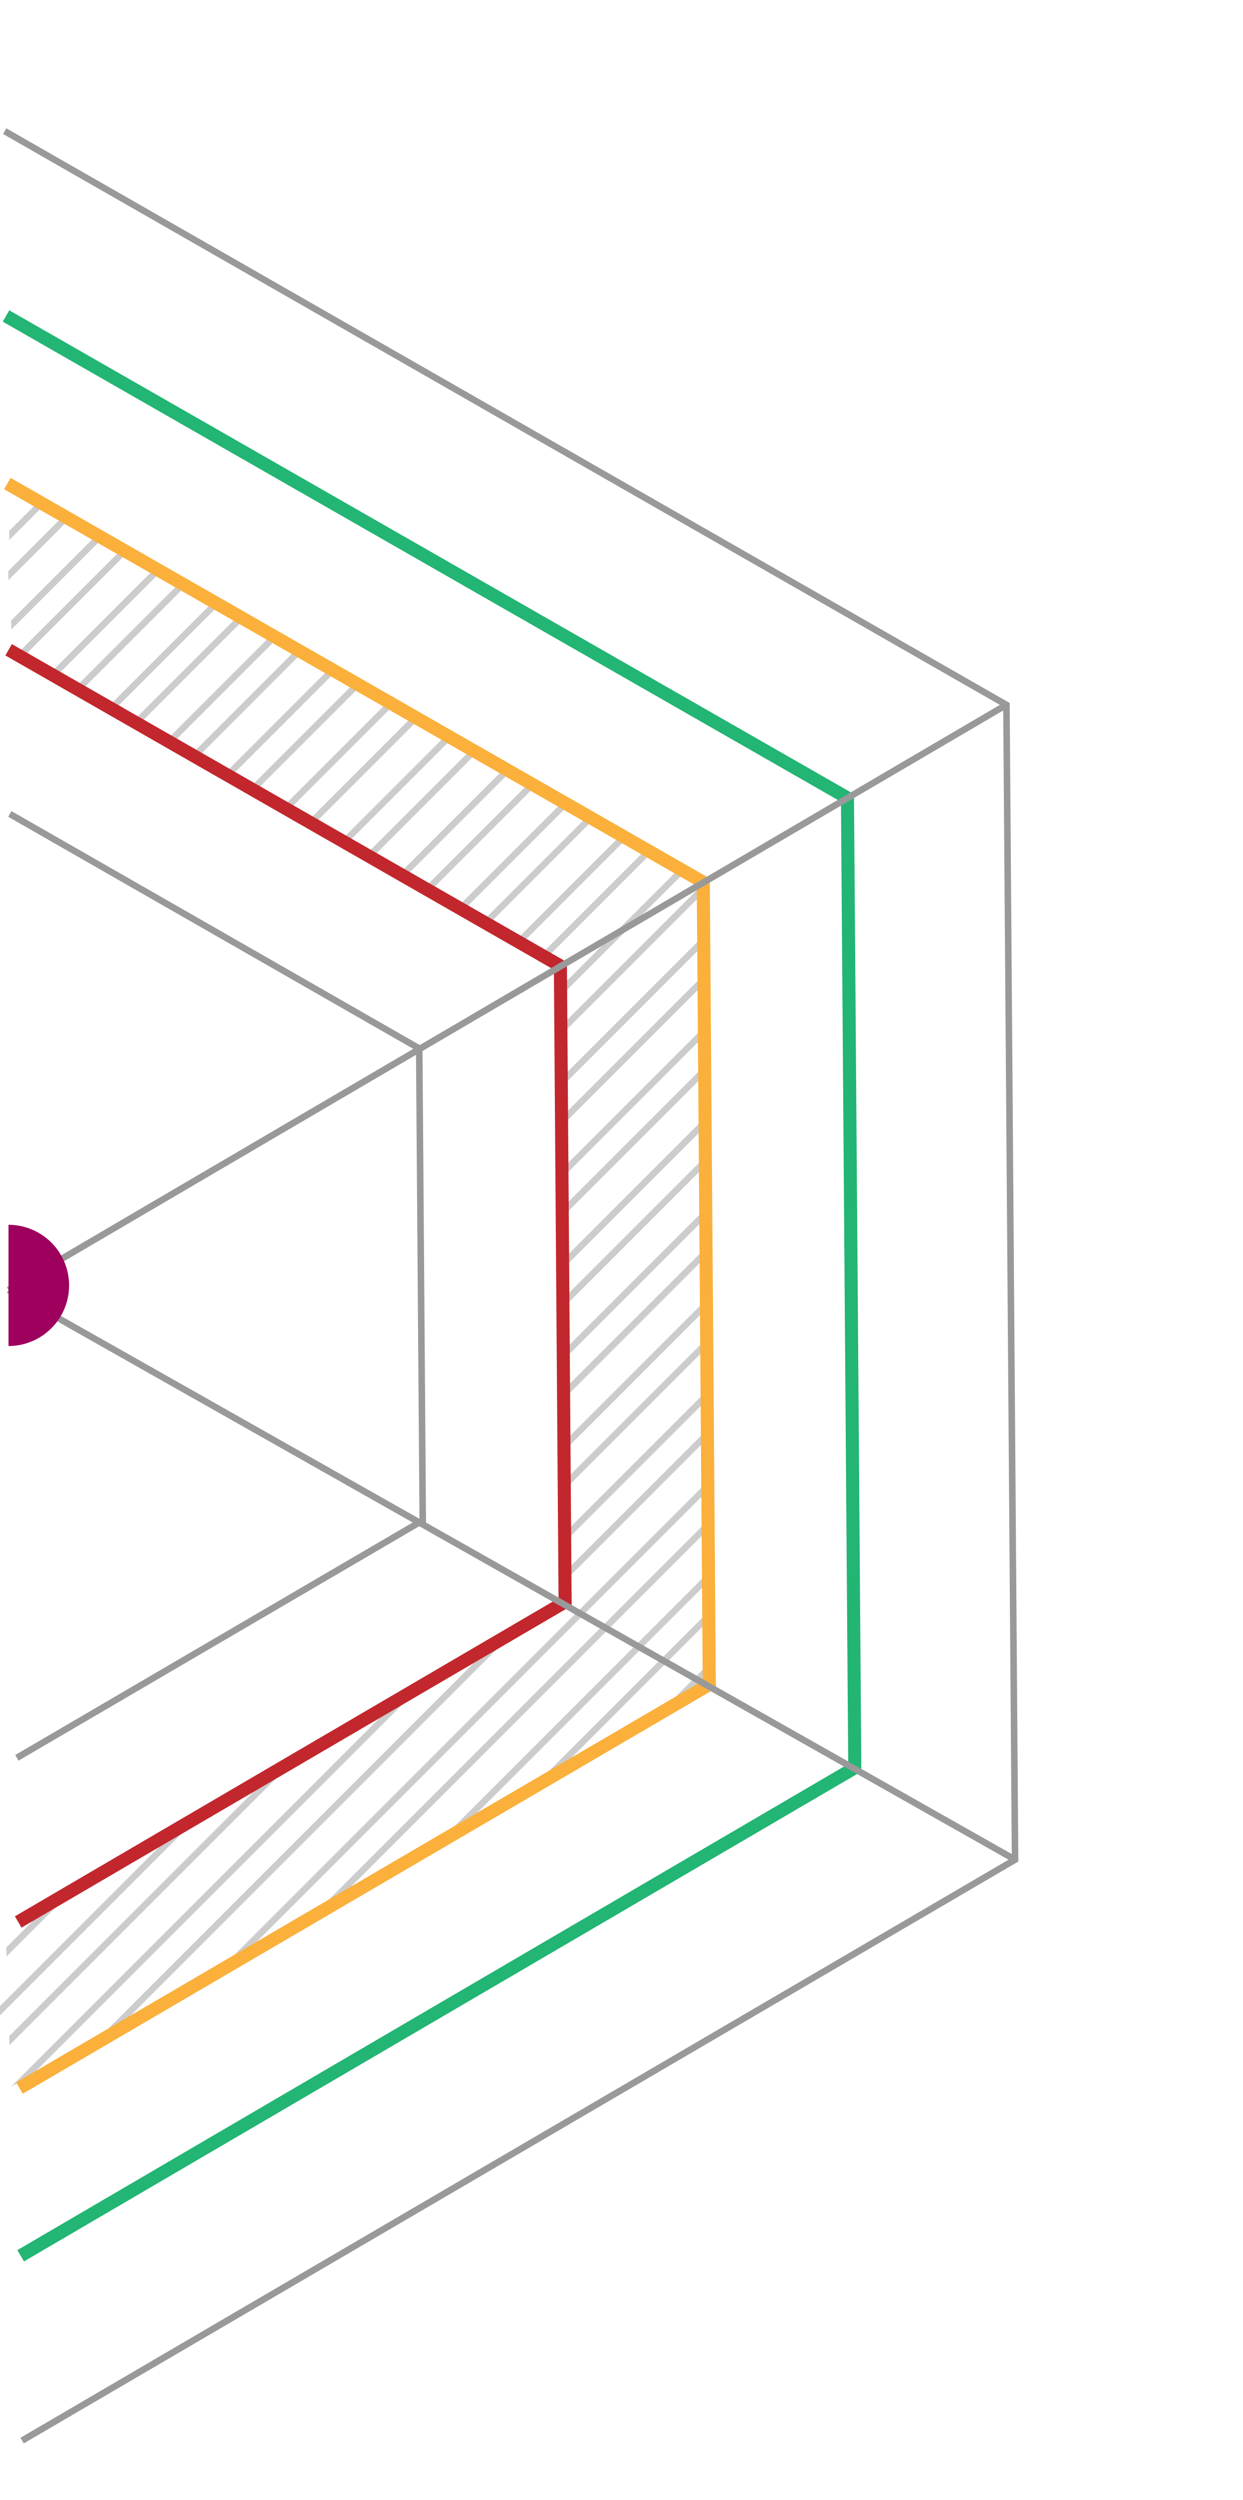 <svg id="Capa_1" data-name="Capa 1" xmlns="http://www.w3.org/2000/svg" xmlns:xlink="http://www.w3.org/1999/xlink" viewBox="0 0 95 191">
  <defs>
    <clipPath id="clip-path">
      <circle cx="364.96" cy="31.15" r="11.04" style="fill: none"/>
    </clipPath>
    <clipPath id="clip-path-2">
      <polygon points="335.46 -29.29 376.6 -5.67 376.8 41.78 335 65.95 335 55.97 348.33 24.87 368.03 -0.68 335.69 -19.47 335.46 -29.29" style="fill: none"/>
    </clipPath>
    <clipPath id="clip-path-3">
      <polygon points="335.46 -29.29 376.6 -5.67 377.01 41.55 335.65 65.95 335.32 55.99 351.79 22.76 368.03 -0.68 335.5 -19.36 335.46 -29.29" style="fill: none"/>
    </clipPath>
    <clipPath id="clip-path-4">
      <polygon points="219.61 36.81 272.77 67.33 273.03 128.66 219 159.9 219 147 261.94 122.38 261.7 73.79 219.9 49.5 219.61 36.81" style="fill: none"/>
    </clipPath>
    <clipPath id="clip-path-5">
      <polygon points="219.61 36.81 272.77 67.33 273.3 128.36 219.84 159.9 219.42 147.03 262.19 122.38 261.7 73.79 219.66 49.64 219.61 36.81" style="fill: none"/>
    </clipPath>
    <clipPath id="clip-path-6">
      <polygon points="0.61 36.81 53.77 67.33 54.03 128.66 0 159.9 0 147 42.94 122.38 42.7 73.79 0.9 49.5 0.61 36.81" style="fill: none"/>
    </clipPath>
    <clipPath id="clip-path-7">
      <polygon points="0.61 36.81 53.77 67.33 54.3 128.36 0.84 159.9 0.42 147.03 43.19 122.38 42.7 73.79 0.66 49.64 0.61 36.81" style="fill: none"/>
    </clipPath>
  </defs>
  <title>grafico</title>
  <g style="clip-path: url(#clip-path)">
    <g style="font-family: Barlow;">
      <g style="clip-path: url(#clip-path-2)">
        <g style="font-family: Barlow;">
          <line x1="64.91" y1="179.52" x2="320.9" y2="-76.48" style="fill: none;stroke: #ccc;stroke-miterlimit: 10;stroke-width: 0.5px"/>
          <line x1="70.32" y1="179.52" x2="326.32" y2="-76.48" style="fill: none;stroke: #ccc;stroke-miterlimit: 10;stroke-width: 0.5px"/>
          <line x1="75.74" y1="179.52" x2="331.73" y2="-76.48" style="fill: none;stroke: #ccc;stroke-miterlimit: 10;stroke-width: 0.5px"/>
          <line x1="81.16" y1="179.52" x2="337.15" y2="-76.48" style="fill: none;stroke: #ccc;stroke-miterlimit: 10;stroke-width: 0.5px"/>
          <line x1="86.57" y1="179.52" x2="342.56" y2="-76.48" style="fill: none;stroke: #ccc;stroke-miterlimit: 10;stroke-width: 0.5px"/>
          <line x1="91.99" y1="179.52" x2="347.98" y2="-76.48" style="fill: none;stroke: #ccc;stroke-miterlimit: 10;stroke-width: 0.5px"/>
        </g>
      </g>
      <g style="clip-path: url(#clip-path-3)">
        <g style="font-family: Barlow;">
          <line x1="62.59" y1="178.74" x2="318.58" y2="-77.25" style="fill: none;stroke: #ccc;stroke-miterlimit: 10;stroke-width: 0.5px"/>
          <line x1="68" y1="178.74" x2="323.99" y2="-77.25" style="fill: none;stroke: #ccc;stroke-miterlimit: 10;stroke-width: 0.5px"/>
          <line x1="73.42" y1="178.74" x2="329.41" y2="-77.25" style="fill: none;stroke: #ccc;stroke-miterlimit: 10;stroke-width: 0.5px"/>
          <line x1="78.83" y1="178.74" x2="334.83" y2="-77.25" style="fill: none;stroke: #ccc;stroke-miterlimit: 10;stroke-width: 0.5px"/>
          <line x1="84.25" y1="178.74" x2="340.24" y2="-77.25" style="fill: none;stroke: #ccc;stroke-miterlimit: 10;stroke-width: 0.5px"/>
          <line x1="89.67" y1="178.74" x2="345.66" y2="-77.25" style="fill: none;stroke: #ccc;stroke-miterlimit: 10;stroke-width: 0.5px"/>
          <line x1="95.08" y1="178.74" x2="351.08" y2="-77.25" style="fill: none;stroke: #ccc;stroke-miterlimit: 10;stroke-width: 0.5px"/>
        </g>
      </g>
    </g>
  </g>
  <g style="font-family: Barlow;">
    <g style="clip-path: url(#clip-path-4)">
      <g style="font-family: Barlow;">
        <line x1="-130.07" y1="306.68" x2="200.79" y2="-24.18" style="fill: none;stroke: #ccc;stroke-miterlimit: 10;stroke-width: 0.5px"/>
        <line x1="-123.07" y1="306.68" x2="207.79" y2="-24.18" style="fill: none;stroke: #ccc;stroke-miterlimit: 10;stroke-width: 0.5px"/>
        <line x1="-116.07" y1="306.68" x2="214.79" y2="-24.18" style="fill: none;stroke: #ccc;stroke-miterlimit: 10;stroke-width: 0.5px"/>
        <line x1="-109.07" y1="306.68" x2="221.79" y2="-24.18" style="fill: none;stroke: #ccc;stroke-miterlimit: 10;stroke-width: 0.5px"/>
        <line x1="-102.07" y1="306.68" x2="228.79" y2="-24.18" style="fill: none;stroke: #ccc;stroke-miterlimit: 10;stroke-width: 0.5px"/>
        <line x1="-95.07" y1="306.68" x2="235.79" y2="-24.18" style="fill: none;stroke: #ccc;stroke-miterlimit: 10;stroke-width: 0.5px"/>
        <line x1="-88.07" y1="306.68" x2="242.79" y2="-24.18" style="fill: none;stroke: #ccc;stroke-miterlimit: 10;stroke-width: 0.5px"/>
        <line x1="-81.07" y1="306.68" x2="249.79" y2="-24.18" style="fill: none;stroke: #ccc;stroke-miterlimit: 10;stroke-width: 0.5px"/>
        <line x1="-74.07" y1="306.68" x2="256.79" y2="-24.18" style="fill: none;stroke: #ccc;stroke-miterlimit: 10;stroke-width: 0.5px"/>
        <line x1="-67.07" y1="306.68" x2="263.79" y2="-24.18" style="fill: none;stroke: #ccc;stroke-miterlimit: 10;stroke-width: 0.5px"/>
        <line x1="-60.07" y1="306.68" x2="270.79" y2="-24.18" style="fill: none;stroke: #ccc;stroke-miterlimit: 10;stroke-width: 0.5px"/>
        <line x1="-53.07" y1="306.68" x2="277.79" y2="-24.18" style="fill: none;stroke: #ccc;stroke-miterlimit: 10;stroke-width: 0.5px"/>
        <line x1="-46.07" y1="306.68" x2="284.79" y2="-24.18" style="fill: none;stroke: #ccc;stroke-miterlimit: 10;stroke-width: 0.5px"/>
        <line x1="-39.07" y1="306.68" x2="291.79" y2="-24.18" style="fill: none;stroke: #ccc;stroke-miterlimit: 10;stroke-width: 0.5px"/>
        <line x1="-32.07" y1="306.68" x2="298.79" y2="-24.18" style="fill: none;stroke: #ccc;stroke-miterlimit: 10;stroke-width: 0.5px"/>
        <line x1="-25.07" y1="306.68" x2="305.79" y2="-24.18" style="fill: none;stroke: #ccc;stroke-miterlimit: 10;stroke-width: 0.5px"/>
        <line x1="-18.07" y1="306.68" x2="312.79" y2="-24.18" style="fill: none;stroke: #ccc;stroke-miterlimit: 10;stroke-width: 0.5px"/>
        <line x1="-11.07" y1="306.68" x2="319.79" y2="-24.18" style="fill: none;stroke: #ccc;stroke-miterlimit: 10;stroke-width: 0.5px"/>
        <line x1="-4.07" y1="306.68" x2="326.79" y2="-24.18" style="fill: none;stroke: #ccc;stroke-miterlimit: 10;stroke-width: 0.5px"/>
        <line x1="2.93" y1="306.68" x2="333.79" y2="-24.18" style="fill: none;stroke: #ccc;stroke-miterlimit: 10;stroke-width: 0.5px"/>
        <line x1="9.93" y1="306.68" x2="340.79" y2="-24.18" style="fill: none;stroke: #ccc;stroke-miterlimit: 10;stroke-width: 0.5px"/>
        <line x1="16.93" y1="306.68" x2="347.79" y2="-24.18" style="fill: none;stroke: #ccc;stroke-miterlimit: 10;stroke-width: 0.5px"/>
        <line x1="23.93" y1="306.68" x2="354.79" y2="-24.18" style="fill: none;stroke: #ccc;stroke-miterlimit: 10;stroke-width: 0.5px"/>
        <line x1="30.93" y1="306.68" x2="361.79" y2="-24.18" style="fill: none;stroke: #ccc;stroke-miterlimit: 10;stroke-width: 0.5px"/>
        <line x1="37.93" y1="306.68" x2="368.79" y2="-24.18" style="fill: none;stroke: #ccc;stroke-miterlimit: 10;stroke-width: 0.5px"/>
        <line x1="44.93" y1="306.68" x2="375.79" y2="-24.18" style="fill: none;stroke: #ccc;stroke-miterlimit: 10;stroke-width: 0.5px"/>
        <line x1="51.93" y1="306.68" x2="382.79" y2="-24.18" style="fill: none;stroke: #ccc;stroke-miterlimit: 10;stroke-width: 0.5px"/>
        <line x1="58.93" y1="306.68" x2="389.79" y2="-24.18" style="fill: none;stroke: #ccc;stroke-miterlimit: 10;stroke-width: 0.5px"/>
        <line x1="65.93" y1="306.68" x2="396.79" y2="-24.18" style="fill: none;stroke: #ccc;stroke-miterlimit: 10;stroke-width: 0.5px"/>
        <line x1="72.93" y1="306.68" x2="403.79" y2="-24.18" style="fill: none;stroke: #ccc;stroke-miterlimit: 10;stroke-width: 0.5px"/>
        <line x1="79.93" y1="306.68" x2="410.79" y2="-24.18" style="fill: none;stroke: #ccc;stroke-miterlimit: 10;stroke-width: 0.5px"/>
        <line x1="86.93" y1="306.68" x2="417.79" y2="-24.18" style="fill: none;stroke: #ccc;stroke-miterlimit: 10;stroke-width: 0.5px"/>
        <line x1="93.93" y1="306.68" x2="424.79" y2="-24.18" style="fill: none;stroke: #ccc;stroke-miterlimit: 10;stroke-width: 0.5px"/>
      </g>
    </g>
    <g style="clip-path: url(#clip-path-5)">
      <g style="font-family: Barlow;">
        <line x1="-133.07" y1="305.68" x2="197.79" y2="-25.18" style="fill: none;stroke: #ccc;stroke-miterlimit: 10;stroke-width: 0.5px"/>
        <line x1="-126.07" y1="305.68" x2="204.79" y2="-25.18" style="fill: none;stroke: #ccc;stroke-miterlimit: 10;stroke-width: 0.5px"/>
        <line x1="-119.07" y1="305.68" x2="211.79" y2="-25.18" style="fill: none;stroke: #ccc;stroke-miterlimit: 10;stroke-width: 0.5px"/>
        <line x1="-112.07" y1="305.68" x2="218.79" y2="-25.18" style="fill: none;stroke: #ccc;stroke-miterlimit: 10;stroke-width: 0.5px"/>
        <line x1="-105.07" y1="305.68" x2="225.79" y2="-25.18" style="fill: none;stroke: #ccc;stroke-miterlimit: 10;stroke-width: 0.5px"/>
        <line x1="-98.07" y1="305.68" x2="232.79" y2="-25.18" style="fill: none;stroke: #ccc;stroke-miterlimit: 10;stroke-width: 0.5px"/>
        <line x1="-91.07" y1="305.68" x2="239.79" y2="-25.18" style="fill: none;stroke: #ccc;stroke-miterlimit: 10;stroke-width: 0.5px"/>
        <line x1="-84.07" y1="305.68" x2="246.79" y2="-25.18" style="fill: none;stroke: #ccc;stroke-miterlimit: 10;stroke-width: 0.5px"/>
        <line x1="-77.07" y1="305.68" x2="253.79" y2="-25.18" style="fill: none;stroke: #ccc;stroke-miterlimit: 10;stroke-width: 0.5px"/>
        <line x1="-70.07" y1="305.68" x2="260.79" y2="-25.18" style="fill: none;stroke: #ccc;stroke-miterlimit: 10;stroke-width: 0.5px"/>
        <line x1="-63.07" y1="305.68" x2="267.79" y2="-25.18" style="fill: none;stroke: #ccc;stroke-miterlimit: 10;stroke-width: 0.5px"/>
        <line x1="-56.07" y1="305.68" x2="274.79" y2="-25.18" style="fill: none;stroke: #ccc;stroke-miterlimit: 10;stroke-width: 0.5px"/>
        <line x1="-49.07" y1="305.68" x2="281.79" y2="-25.18" style="fill: none;stroke: #ccc;stroke-miterlimit: 10;stroke-width: 0.5px"/>
        <line x1="-42.07" y1="305.68" x2="288.79" y2="-25.18" style="fill: none;stroke: #ccc;stroke-miterlimit: 10;stroke-width: 0.5px"/>
        <line x1="-35.07" y1="305.68" x2="295.79" y2="-25.18" style="fill: none;stroke: #ccc;stroke-miterlimit: 10;stroke-width: 0.5px"/>
        <line x1="-28.07" y1="305.68" x2="302.79" y2="-25.18" style="fill: none;stroke: #ccc;stroke-miterlimit: 10;stroke-width: 0.5px"/>
        <line x1="-21.07" y1="305.68" x2="309.79" y2="-25.18" style="fill: none;stroke: #ccc;stroke-miterlimit: 10;stroke-width: 0.5px"/>
        <line x1="-14.07" y1="305.68" x2="316.79" y2="-25.18" style="fill: none;stroke: #ccc;stroke-miterlimit: 10;stroke-width: 0.5px"/>
        <line x1="-7.07" y1="305.68" x2="323.79" y2="-25.18" style="fill: none;stroke: #ccc;stroke-miterlimit: 10;stroke-width: 0.5px"/>
        <line x1="-0.07" y1="305.68" x2="330.79" y2="-25.18" style="fill: none;stroke: #ccc;stroke-miterlimit: 10;stroke-width: 0.5px"/>
        <line x1="6.93" y1="305.68" x2="337.79" y2="-25.18" style="fill: none;stroke: #ccc;stroke-miterlimit: 10;stroke-width: 0.5px"/>
        <line x1="13.93" y1="305.68" x2="344.79" y2="-25.18" style="fill: none;stroke: #ccc;stroke-miterlimit: 10;stroke-width: 0.5px"/>
        <line x1="20.93" y1="305.68" x2="351.79" y2="-25.18" style="fill: none;stroke: #ccc;stroke-miterlimit: 10;stroke-width: 0.5px"/>
        <line x1="27.93" y1="305.68" x2="358.79" y2="-25.18" style="fill: none;stroke: #ccc;stroke-miterlimit: 10;stroke-width: 0.5px"/>
        <line x1="34.93" y1="305.68" x2="365.79" y2="-25.18" style="fill: none;stroke: #ccc;stroke-miterlimit: 10;stroke-width: 0.5px"/>
        <line x1="41.93" y1="305.68" x2="372.79" y2="-25.18" style="fill: none;stroke: #ccc;stroke-miterlimit: 10;stroke-width: 0.5px"/>
        <line x1="48.93" y1="305.68" x2="379.79" y2="-25.18" style="fill: none;stroke: #ccc;stroke-miterlimit: 10;stroke-width: 0.5px"/>
        <line x1="55.93" y1="305.68" x2="386.79" y2="-25.18" style="fill: none;stroke: #ccc;stroke-miterlimit: 10;stroke-width: 0.5px"/>
        <line x1="62.93" y1="305.68" x2="393.79" y2="-25.18" style="fill: none;stroke: #ccc;stroke-miterlimit: 10;stroke-width: 0.5px"/>
        <line x1="69.93" y1="305.68" x2="400.79" y2="-25.18" style="fill: none;stroke: #ccc;stroke-miterlimit: 10;stroke-width: 0.5px"/>
        <line x1="76.93" y1="305.68" x2="407.79" y2="-25.18" style="fill: none;stroke: #ccc;stroke-miterlimit: 10;stroke-width: 0.5px"/>
        <line x1="83.93" y1="305.68" x2="414.79" y2="-25.18" style="fill: none;stroke: #ccc;stroke-miterlimit: 10;stroke-width: 0.5px"/>
        <line x1="90.93" y1="305.68" x2="421.79" y2="-25.18" style="fill: none;stroke: #ccc;stroke-miterlimit: 10;stroke-width: 0.5px"/>
      </g>
    </g>
  </g>
  <g style="font-family: Barlow;">
    <g style="clip-path: url(#clip-path-6)">
      <g style="font-family: Barlow;">
        <line x1="-328.07" y1="306.68" x2="2.79" y2="-24.18" style="fill: none;stroke: #ccc;stroke-miterlimit: 10;stroke-width: 0.5px"/>
        <line x1="-321.07" y1="306.68" x2="9.79" y2="-24.18" style="fill: none;stroke: #ccc;stroke-miterlimit: 10;stroke-width: 0.5px"/>
        <line x1="-314.07" y1="306.68" x2="16.79" y2="-24.18" style="fill: none;stroke: #ccc;stroke-miterlimit: 10;stroke-width: 0.5px"/>
        <line x1="-307.07" y1="306.68" x2="23.79" y2="-24.18" style="fill: none;stroke: #ccc;stroke-miterlimit: 10;stroke-width: 0.5px"/>
        <line x1="-300.07" y1="306.68" x2="30.79" y2="-24.18" style="fill: none;stroke: #ccc;stroke-miterlimit: 10;stroke-width: 0.5px"/>
        <line x1="-293.07" y1="306.68" x2="37.79" y2="-24.18" style="fill: none;stroke: #ccc;stroke-miterlimit: 10;stroke-width: 0.5px"/>
        <line x1="-286.07" y1="306.68" x2="44.79" y2="-24.18" style="fill: none;stroke: #ccc;stroke-miterlimit: 10;stroke-width: 0.5px"/>
        <line x1="-279.07" y1="306.68" x2="51.79" y2="-24.18" style="fill: none;stroke: #ccc;stroke-miterlimit: 10;stroke-width: 0.5px"/>
        <line x1="-272.07" y1="306.68" x2="58.79" y2="-24.18" style="fill: none;stroke: #ccc;stroke-miterlimit: 10;stroke-width: 0.5px"/>
        <line x1="-265.07" y1="306.68" x2="65.79" y2="-24.18" style="fill: none;stroke: #ccc;stroke-miterlimit: 10;stroke-width: 0.5px"/>
        <line x1="-258.07" y1="306.68" x2="72.79" y2="-24.18" style="fill: none;stroke: #ccc;stroke-miterlimit: 10;stroke-width: 0.5px"/>
        <line x1="-251.07" y1="306.68" x2="79.79" y2="-24.18" style="fill: none;stroke: #ccc;stroke-miterlimit: 10;stroke-width: 0.5px"/>
        <line x1="-244.07" y1="306.68" x2="86.79" y2="-24.18" style="fill: none;stroke: #ccc;stroke-miterlimit: 10;stroke-width: 0.5px"/>
        <line x1="-237.07" y1="306.68" x2="93.79" y2="-24.18" style="fill: none;stroke: #ccc;stroke-miterlimit: 10;stroke-width: 0.5px"/>
        <line x1="-230.07" y1="306.68" x2="100.79" y2="-24.18" style="fill: none;stroke: #ccc;stroke-miterlimit: 10;stroke-width: 0.5px"/>
        <line x1="-223.07" y1="306.68" x2="107.79" y2="-24.18" style="fill: none;stroke: #ccc;stroke-miterlimit: 10;stroke-width: 0.5px"/>
        <line x1="-216.07" y1="306.68" x2="114.79" y2="-24.18" style="fill: none;stroke: #ccc;stroke-miterlimit: 10;stroke-width: 0.5px"/>
        <line x1="-209.07" y1="306.68" x2="121.79" y2="-24.18" style="fill: none;stroke: #ccc;stroke-miterlimit: 10;stroke-width: 0.5px"/>
        <line x1="-202.07" y1="306.68" x2="128.79" y2="-24.18" style="fill: none;stroke: #ccc;stroke-miterlimit: 10;stroke-width: 0.5px"/>
        <line x1="-195.07" y1="306.68" x2="135.79" y2="-24.18" style="fill: none;stroke: #ccc;stroke-miterlimit: 10;stroke-width: 0.5px"/>
        <line x1="-188.07" y1="306.68" x2="142.79" y2="-24.18" style="fill: none;stroke: #ccc;stroke-miterlimit: 10;stroke-width: 0.5px"/>
        <line x1="-181.07" y1="306.68" x2="149.79" y2="-24.18" style="fill: none;stroke: #ccc;stroke-miterlimit: 10;stroke-width: 0.5px"/>
        <line x1="-174.07" y1="306.68" x2="156.79" y2="-24.18" style="fill: none;stroke: #ccc;stroke-miterlimit: 10;stroke-width: 0.5px"/>
        <line x1="-167.07" y1="306.68" x2="163.79" y2="-24.18" style="fill: none;stroke: #ccc;stroke-miterlimit: 10;stroke-width: 0.5px"/>
        <line x1="-160.07" y1="306.68" x2="170.79" y2="-24.18" style="fill: none;stroke: #ccc;stroke-miterlimit: 10;stroke-width: 0.5px"/>
        <line x1="-153.07" y1="306.68" x2="177.79" y2="-24.18" style="fill: none;stroke: #ccc;stroke-miterlimit: 10;stroke-width: 0.5px"/>
        <line x1="-146.07" y1="306.68" x2="184.79" y2="-24.18" style="fill: none;stroke: #ccc;stroke-miterlimit: 10;stroke-width: 0.5px"/>
        <line x1="-139.07" y1="306.68" x2="191.79" y2="-24.18" style="fill: none;stroke: #ccc;stroke-miterlimit: 10;stroke-width: 0.5px"/>
        <line x1="-132.07" y1="306.68" x2="198.79" y2="-24.18" style="fill: none;stroke: #ccc;stroke-miterlimit: 10;stroke-width: 0.5px"/>
        <line x1="-125.07" y1="306.68" x2="205.79" y2="-24.18" style="fill: none;stroke: #ccc;stroke-miterlimit: 10;stroke-width: 0.5px"/>
        <line x1="-118.07" y1="306.68" x2="212.79" y2="-24.18" style="fill: none;stroke: #ccc;stroke-miterlimit: 10;stroke-width: 0.5px"/>
        <line x1="-111.07" y1="306.68" x2="219.79" y2="-24.18" style="fill: none;stroke: #ccc;stroke-miterlimit: 10;stroke-width: 0.5px"/>
        <line x1="-104.07" y1="306.68" x2="226.79" y2="-24.18" style="fill: none;stroke: #ccc;stroke-miterlimit: 10;stroke-width: 0.5px"/>
        <line x1="-97.07" y1="306.68" x2="233.79" y2="-24.18" style="fill: none;stroke: #ccc;stroke-miterlimit: 10;stroke-width: 0.5px"/>
        <line x1="-90.07" y1="306.68" x2="240.79" y2="-24.18" style="fill: none;stroke: #ccc;stroke-miterlimit: 10;stroke-width: 0.5px"/>
        <line x1="-83.07" y1="306.68" x2="247.79" y2="-24.18" style="fill: none;stroke: #ccc;stroke-miterlimit: 10;stroke-width: 0.5px"/>
        <line x1="-76.07" y1="306.68" x2="254.79" y2="-24.18" style="fill: none;stroke: #ccc;stroke-miterlimit: 10;stroke-width: 0.5px"/>
        <line x1="-69.07" y1="306.68" x2="261.79" y2="-24.18" style="fill: none;stroke: #ccc;stroke-miterlimit: 10;stroke-width: 0.5px"/>
        <line x1="-62.07" y1="306.68" x2="268.79" y2="-24.18" style="fill: none;stroke: #ccc;stroke-miterlimit: 10;stroke-width: 0.5px"/>
        <line x1="-55.07" y1="306.68" x2="275.79" y2="-24.18" style="fill: none;stroke: #ccc;stroke-miterlimit: 10;stroke-width: 0.5px"/>
        <line x1="-48.07" y1="306.68" x2="282.79" y2="-24.18" style="fill: none;stroke: #ccc;stroke-miterlimit: 10;stroke-width: 0.5px"/>
        <line x1="-41.07" y1="306.68" x2="289.79" y2="-24.18" style="fill: none;stroke: #ccc;stroke-miterlimit: 10;stroke-width: 0.5px"/>
        <line x1="-34.07" y1="306.68" x2="296.79" y2="-24.18" style="fill: none;stroke: #ccc;stroke-miterlimit: 10;stroke-width: 0.5px"/>
        <line x1="-27.07" y1="306.68" x2="303.79" y2="-24.18" style="fill: none;stroke: #ccc;stroke-miterlimit: 10;stroke-width: 0.5px"/>
        <line x1="-20.07" y1="306.68" x2="310.79" y2="-24.18" style="fill: none;stroke: #ccc;stroke-miterlimit: 10;stroke-width: 0.5px"/>
        <line x1="-13.07" y1="306.68" x2="317.79" y2="-24.18" style="fill: none;stroke: #ccc;stroke-miterlimit: 10;stroke-width: 0.5px"/>
        <line x1="-6.07" y1="306.68" x2="324.79" y2="-24.18" style="fill: none;stroke: #ccc;stroke-miterlimit: 10;stroke-width: 0.5px"/>
        <line x1="0.93" y1="306.68" x2="331.79" y2="-24.18" style="fill: none;stroke: #ccc;stroke-miterlimit: 10;stroke-width: 0.5px"/>
        <line x1="7.93" y1="306.68" x2="338.79" y2="-24.18" style="fill: none;stroke: #ccc;stroke-miterlimit: 10;stroke-width: 0.5px"/>
        <line x1="14.93" y1="306.68" x2="345.79" y2="-24.18" style="fill: none;stroke: #ccc;stroke-miterlimit: 10;stroke-width: 0.5px"/>
        <line x1="21.93" y1="306.68" x2="352.79" y2="-24.18" style="fill: none;stroke: #ccc;stroke-miterlimit: 10;stroke-width: 0.5px"/>
        <line x1="28.93" y1="306.68" x2="359.79" y2="-24.18" style="fill: none;stroke: #ccc;stroke-miterlimit: 10;stroke-width: 0.5px"/>
        <line x1="35.93" y1="306.68" x2="366.79" y2="-24.18" style="fill: none;stroke: #ccc;stroke-miterlimit: 10;stroke-width: 0.5px"/>
        <line x1="42.93" y1="306.68" x2="373.79" y2="-24.18" style="fill: none;stroke: #ccc;stroke-miterlimit: 10;stroke-width: 0.5px"/>
        <line x1="49.93" y1="306.68" x2="380.79" y2="-24.18" style="fill: none;stroke: #ccc;stroke-miterlimit: 10;stroke-width: 0.5px"/>
        <line x1="56.93" y1="306.68" x2="387.79" y2="-24.18" style="fill: none;stroke: #ccc;stroke-miterlimit: 10;stroke-width: 0.5px"/>
        <line x1="63.93" y1="306.68" x2="394.79" y2="-24.18" style="fill: none;stroke: #ccc;stroke-miterlimit: 10;stroke-width: 0.5px"/>
        <line x1="70.93" y1="306.68" x2="401.79" y2="-24.18" style="fill: none;stroke: #ccc;stroke-miterlimit: 10;stroke-width: 0.5px"/>
        <line x1="77.93" y1="306.68" x2="408.79" y2="-24.18" style="fill: none;stroke: #ccc;stroke-miterlimit: 10;stroke-width: 0.5px"/>
        <line x1="84.93" y1="306.68" x2="415.79" y2="-24.18" style="fill: none;stroke: #ccc;stroke-miterlimit: 10;stroke-width: 0.5px"/>
        <line x1="91.93" y1="306.68" x2="422.79" y2="-24.18" style="fill: none;stroke: #ccc;stroke-miterlimit: 10;stroke-width: 0.5px"/>
      </g>
    </g>
    <g style="clip-path: url(#clip-path-7)">
      <g style="font-family: Barlow;">
        <line x1="-324.07" y1="305.68" x2="6.79" y2="-25.18" style="fill: none;stroke: #ccc;stroke-miterlimit: 10;stroke-width: 0.5px"/>
        <line x1="-317.07" y1="305.68" x2="13.79" y2="-25.18" style="fill: none;stroke: #ccc;stroke-miterlimit: 10;stroke-width: 0.5px"/>
        <line x1="-310.07" y1="305.68" x2="20.79" y2="-25.18" style="fill: none;stroke: #ccc;stroke-miterlimit: 10;stroke-width: 0.5px"/>
        <line x1="-303.07" y1="305.68" x2="27.79" y2="-25.18" style="fill: none;stroke: #ccc;stroke-miterlimit: 10;stroke-width: 0.5px"/>
        <line x1="-296.07" y1="305.68" x2="34.79" y2="-25.18" style="fill: none;stroke: #ccc;stroke-miterlimit: 10;stroke-width: 0.5px"/>
        <line x1="-289.07" y1="305.68" x2="41.79" y2="-25.18" style="fill: none;stroke: #ccc;stroke-miterlimit: 10;stroke-width: 0.5px"/>
        <line x1="-282.07" y1="305.68" x2="48.79" y2="-25.18" style="fill: none;stroke: #ccc;stroke-miterlimit: 10;stroke-width: 0.5px"/>
        <line x1="-275.07" y1="305.68" x2="55.79" y2="-25.18" style="fill: none;stroke: #ccc;stroke-miterlimit: 10;stroke-width: 0.5px"/>
        <line x1="-268.07" y1="305.68" x2="62.79" y2="-25.18" style="fill: none;stroke: #ccc;stroke-miterlimit: 10;stroke-width: 0.5px"/>
        <line x1="-261.07" y1="305.68" x2="69.79" y2="-25.18" style="fill: none;stroke: #ccc;stroke-miterlimit: 10;stroke-width: 0.5px"/>
        <line x1="-254.07" y1="305.68" x2="76.79" y2="-25.18" style="fill: none;stroke: #ccc;stroke-miterlimit: 10;stroke-width: 0.5px"/>
        <line x1="-247.07" y1="305.68" x2="83.79" y2="-25.18" style="fill: none;stroke: #ccc;stroke-miterlimit: 10;stroke-width: 0.5px"/>
        <line x1="-240.07" y1="305.68" x2="90.79" y2="-25.18" style="fill: none;stroke: #ccc;stroke-miterlimit: 10;stroke-width: 0.5px"/>
        <line x1="-233.07" y1="305.68" x2="97.79" y2="-25.18" style="fill: none;stroke: #ccc;stroke-miterlimit: 10;stroke-width: 0.5px"/>
        <line x1="-226.07" y1="305.68" x2="104.79" y2="-25.18" style="fill: none;stroke: #ccc;stroke-miterlimit: 10;stroke-width: 0.5px"/>
        <line x1="-219.07" y1="305.68" x2="111.79" y2="-25.18" style="fill: none;stroke: #ccc;stroke-miterlimit: 10;stroke-width: 0.5px"/>
        <line x1="-212.07" y1="305.68" x2="118.79" y2="-25.18" style="fill: none;stroke: #ccc;stroke-miterlimit: 10;stroke-width: 0.5px"/>
        <line x1="-205.07" y1="305.68" x2="125.79" y2="-25.18" style="fill: none;stroke: #ccc;stroke-miterlimit: 10;stroke-width: 0.5px"/>
        <line x1="-198.07" y1="305.68" x2="132.79" y2="-25.18" style="fill: none;stroke: #ccc;stroke-miterlimit: 10;stroke-width: 0.5px"/>
        <line x1="-191.07" y1="305.68" x2="139.79" y2="-25.18" style="fill: none;stroke: #ccc;stroke-miterlimit: 10;stroke-width: 0.5px"/>
        <line x1="-184.07" y1="305.68" x2="146.79" y2="-25.18" style="fill: none;stroke: #ccc;stroke-miterlimit: 10;stroke-width: 0.5px"/>
        <line x1="-177.07" y1="305.68" x2="153.79" y2="-25.18" style="fill: none;stroke: #ccc;stroke-miterlimit: 10;stroke-width: 0.5px"/>
        <line x1="-170.07" y1="305.68" x2="160.79" y2="-25.18" style="fill: none;stroke: #ccc;stroke-miterlimit: 10;stroke-width: 0.5px"/>
        <line x1="-163.07" y1="305.68" x2="167.79" y2="-25.18" style="fill: none;stroke: #ccc;stroke-miterlimit: 10;stroke-width: 0.5px"/>
        <line x1="-156.07" y1="305.68" x2="174.79" y2="-25.18" style="fill: none;stroke: #ccc;stroke-miterlimit: 10;stroke-width: 0.5px"/>
        <line x1="-149.07" y1="305.68" x2="181.79" y2="-25.18" style="fill: none;stroke: #ccc;stroke-miterlimit: 10;stroke-width: 0.5px"/>
        <line x1="-142.07" y1="305.68" x2="188.79" y2="-25.18" style="fill: none;stroke: #ccc;stroke-miterlimit: 10;stroke-width: 0.5px"/>
        <line x1="-135.07" y1="305.68" x2="195.79" y2="-25.18" style="fill: none;stroke: #ccc;stroke-miterlimit: 10;stroke-width: 0.5px"/>
        <line x1="-128.07" y1="305.68" x2="202.79" y2="-25.18" style="fill: none;stroke: #ccc;stroke-miterlimit: 10;stroke-width: 0.5px"/>
        <line x1="-121.07" y1="305.68" x2="209.79" y2="-25.18" style="fill: none;stroke: #ccc;stroke-miterlimit: 10;stroke-width: 0.5px"/>
        <line x1="-114.07" y1="305.68" x2="216.79" y2="-25.18" style="fill: none;stroke: #ccc;stroke-miterlimit: 10;stroke-width: 0.5px"/>
        <line x1="-107.07" y1="305.68" x2="223.79" y2="-25.18" style="fill: none;stroke: #ccc;stroke-miterlimit: 10;stroke-width: 0.5px"/>
        <line x1="-100.07" y1="305.68" x2="230.79" y2="-25.18" style="fill: none;stroke: #ccc;stroke-miterlimit: 10;stroke-width: 0.5px"/>
        <line x1="-93.07" y1="305.68" x2="237.79" y2="-25.18" style="fill: none;stroke: #ccc;stroke-miterlimit: 10;stroke-width: 0.5px"/>
        <line x1="-86.07" y1="305.68" x2="244.79" y2="-25.18" style="fill: none;stroke: #ccc;stroke-miterlimit: 10;stroke-width: 0.5px"/>
        <line x1="-79.07" y1="305.68" x2="251.79" y2="-25.18" style="fill: none;stroke: #ccc;stroke-miterlimit: 10;stroke-width: 0.5px"/>
        <line x1="-72.07" y1="305.68" x2="258.79" y2="-25.18" style="fill: none;stroke: #ccc;stroke-miterlimit: 10;stroke-width: 0.5px"/>
        <line x1="-65.07" y1="305.68" x2="265.79" y2="-25.18" style="fill: none;stroke: #ccc;stroke-miterlimit: 10;stroke-width: 0.5px"/>
        <line x1="-58.07" y1="305.68" x2="272.79" y2="-25.18" style="fill: none;stroke: #ccc;stroke-miterlimit: 10;stroke-width: 0.5px"/>
        <line x1="-51.07" y1="305.68" x2="279.79" y2="-25.18" style="fill: none;stroke: #ccc;stroke-miterlimit: 10;stroke-width: 0.5px"/>
        <line x1="-44.07" y1="305.68" x2="286.79" y2="-25.18" style="fill: none;stroke: #ccc;stroke-miterlimit: 10;stroke-width: 0.5px"/>
        <line x1="-37.07" y1="305.68" x2="293.79" y2="-25.18" style="fill: none;stroke: #ccc;stroke-miterlimit: 10;stroke-width: 0.5px"/>
        <line x1="-30.07" y1="305.68" x2="300.79" y2="-25.18" style="fill: none;stroke: #ccc;stroke-miterlimit: 10;stroke-width: 0.5px"/>
        <line x1="-23.07" y1="305.68" x2="307.79" y2="-25.18" style="fill: none;stroke: #ccc;stroke-miterlimit: 10;stroke-width: 0.5px"/>
        <line x1="-16.07" y1="305.68" x2="314.79" y2="-25.18" style="fill: none;stroke: #ccc;stroke-miterlimit: 10;stroke-width: 0.5px"/>
        <line x1="-9.07" y1="305.68" x2="321.79" y2="-25.18" style="fill: none;stroke: #ccc;stroke-miterlimit: 10;stroke-width: 0.5px"/>
        <line x1="-2.07" y1="305.68" x2="328.79" y2="-25.18" style="fill: none;stroke: #ccc;stroke-miterlimit: 10;stroke-width: 0.5px"/>
        <line x1="4.93" y1="305.68" x2="335.79" y2="-25.18" style="fill: none;stroke: #ccc;stroke-miterlimit: 10;stroke-width: 0.5px"/>
        <line x1="11.93" y1="305.68" x2="342.79" y2="-25.18" style="fill: none;stroke: #ccc;stroke-miterlimit: 10;stroke-width: 0.5px"/>
        <line x1="18.93" y1="305.68" x2="349.79" y2="-25.18" style="fill: none;stroke: #ccc;stroke-miterlimit: 10;stroke-width: 0.5px"/>
        <line x1="25.93" y1="305.68" x2="356.79" y2="-25.18" style="fill: none;stroke: #ccc;stroke-miterlimit: 10;stroke-width: 0.5px"/>
        <line x1="32.93" y1="305.68" x2="363.79" y2="-25.18" style="fill: none;stroke: #ccc;stroke-miterlimit: 10;stroke-width: 0.5px"/>
        <line x1="39.93" y1="305.68" x2="370.79" y2="-25.18" style="fill: none;stroke: #ccc;stroke-miterlimit: 10;stroke-width: 0.5px"/>
        <line x1="46.93" y1="305.68" x2="377.79" y2="-25.18" style="fill: none;stroke: #ccc;stroke-miterlimit: 10;stroke-width: 0.5px"/>
        <line x1="53.93" y1="305.68" x2="384.79" y2="-25.18" style="fill: none;stroke: #ccc;stroke-miterlimit: 10;stroke-width: 0.5px"/>
        <line x1="60.93" y1="305.68" x2="391.79" y2="-25.18" style="fill: none;stroke: #ccc;stroke-miterlimit: 10;stroke-width: 0.5px"/>
        <line x1="67.93" y1="305.68" x2="398.79" y2="-25.18" style="fill: none;stroke: #ccc;stroke-miterlimit: 10;stroke-width: 0.5px"/>
        <line x1="74.93" y1="305.68" x2="405.79" y2="-25.18" style="fill: none;stroke: #ccc;stroke-miterlimit: 10;stroke-width: 0.5px"/>
        <line x1="81.93" y1="305.68" x2="412.79" y2="-25.18" style="fill: none;stroke: #ccc;stroke-miterlimit: 10;stroke-width: 0.5px"/>
        <line x1="88.93" y1="305.68" x2="419.79" y2="-25.18" style="fill: none;stroke: #ccc;stroke-miterlimit: 10;stroke-width: 0.5px"/>
      </g>
    </g>
    <g style="font-family: Barlow;">
      <polyline points="0.36 10.02 76.92 53.85 77.58 142.07 1.69 186.45" style="fill: none;stroke: #999;stroke-miterlimit: 10;stroke-width: 0.5px"/>
      <polyline points="0.46 24.14 64.77 60.96 65.33 135.05 1.58 172.33" style="fill: none;stroke: #22b573;stroke-miterlimit: 10"/>
      <polyline points="0.56 36.94 53.75 67.4 54.21 128.69 1.49 159.52" style="fill: none;stroke: #fbb03b;stroke-miterlimit: 10"/>
      <polyline points="0.66 49.64 42.83 73.79 43.19 122.38 1.39 146.83" style="fill: none;stroke: #c1272d;stroke-miterlimit: 10"/>
      <polyline points="0.75 62.18 32.04 80.1 32.31 116.15 1.29 134.29" style="fill: none;stroke: #999;stroke-miterlimit: 10;stroke-width: 0.5px"/>
      <line x1="76.91" y1="53.85" x2="0.65" y2="98.55" style="fill: none;stroke: #999;stroke-miterlimit: 10;stroke-width: 0.5px"/>
      <line x1="0.65" y1="98.55" x2="77.58" y2="142.07" style="fill: none;stroke: #999;stroke-miterlimit: 10;stroke-width: 0.5px"/>
      <path d="M.65,93.57a4.63,4.63,0,0,1,0,9.26" style="fill: #9e005d"/>
    </g>
  </g>
</svg>
